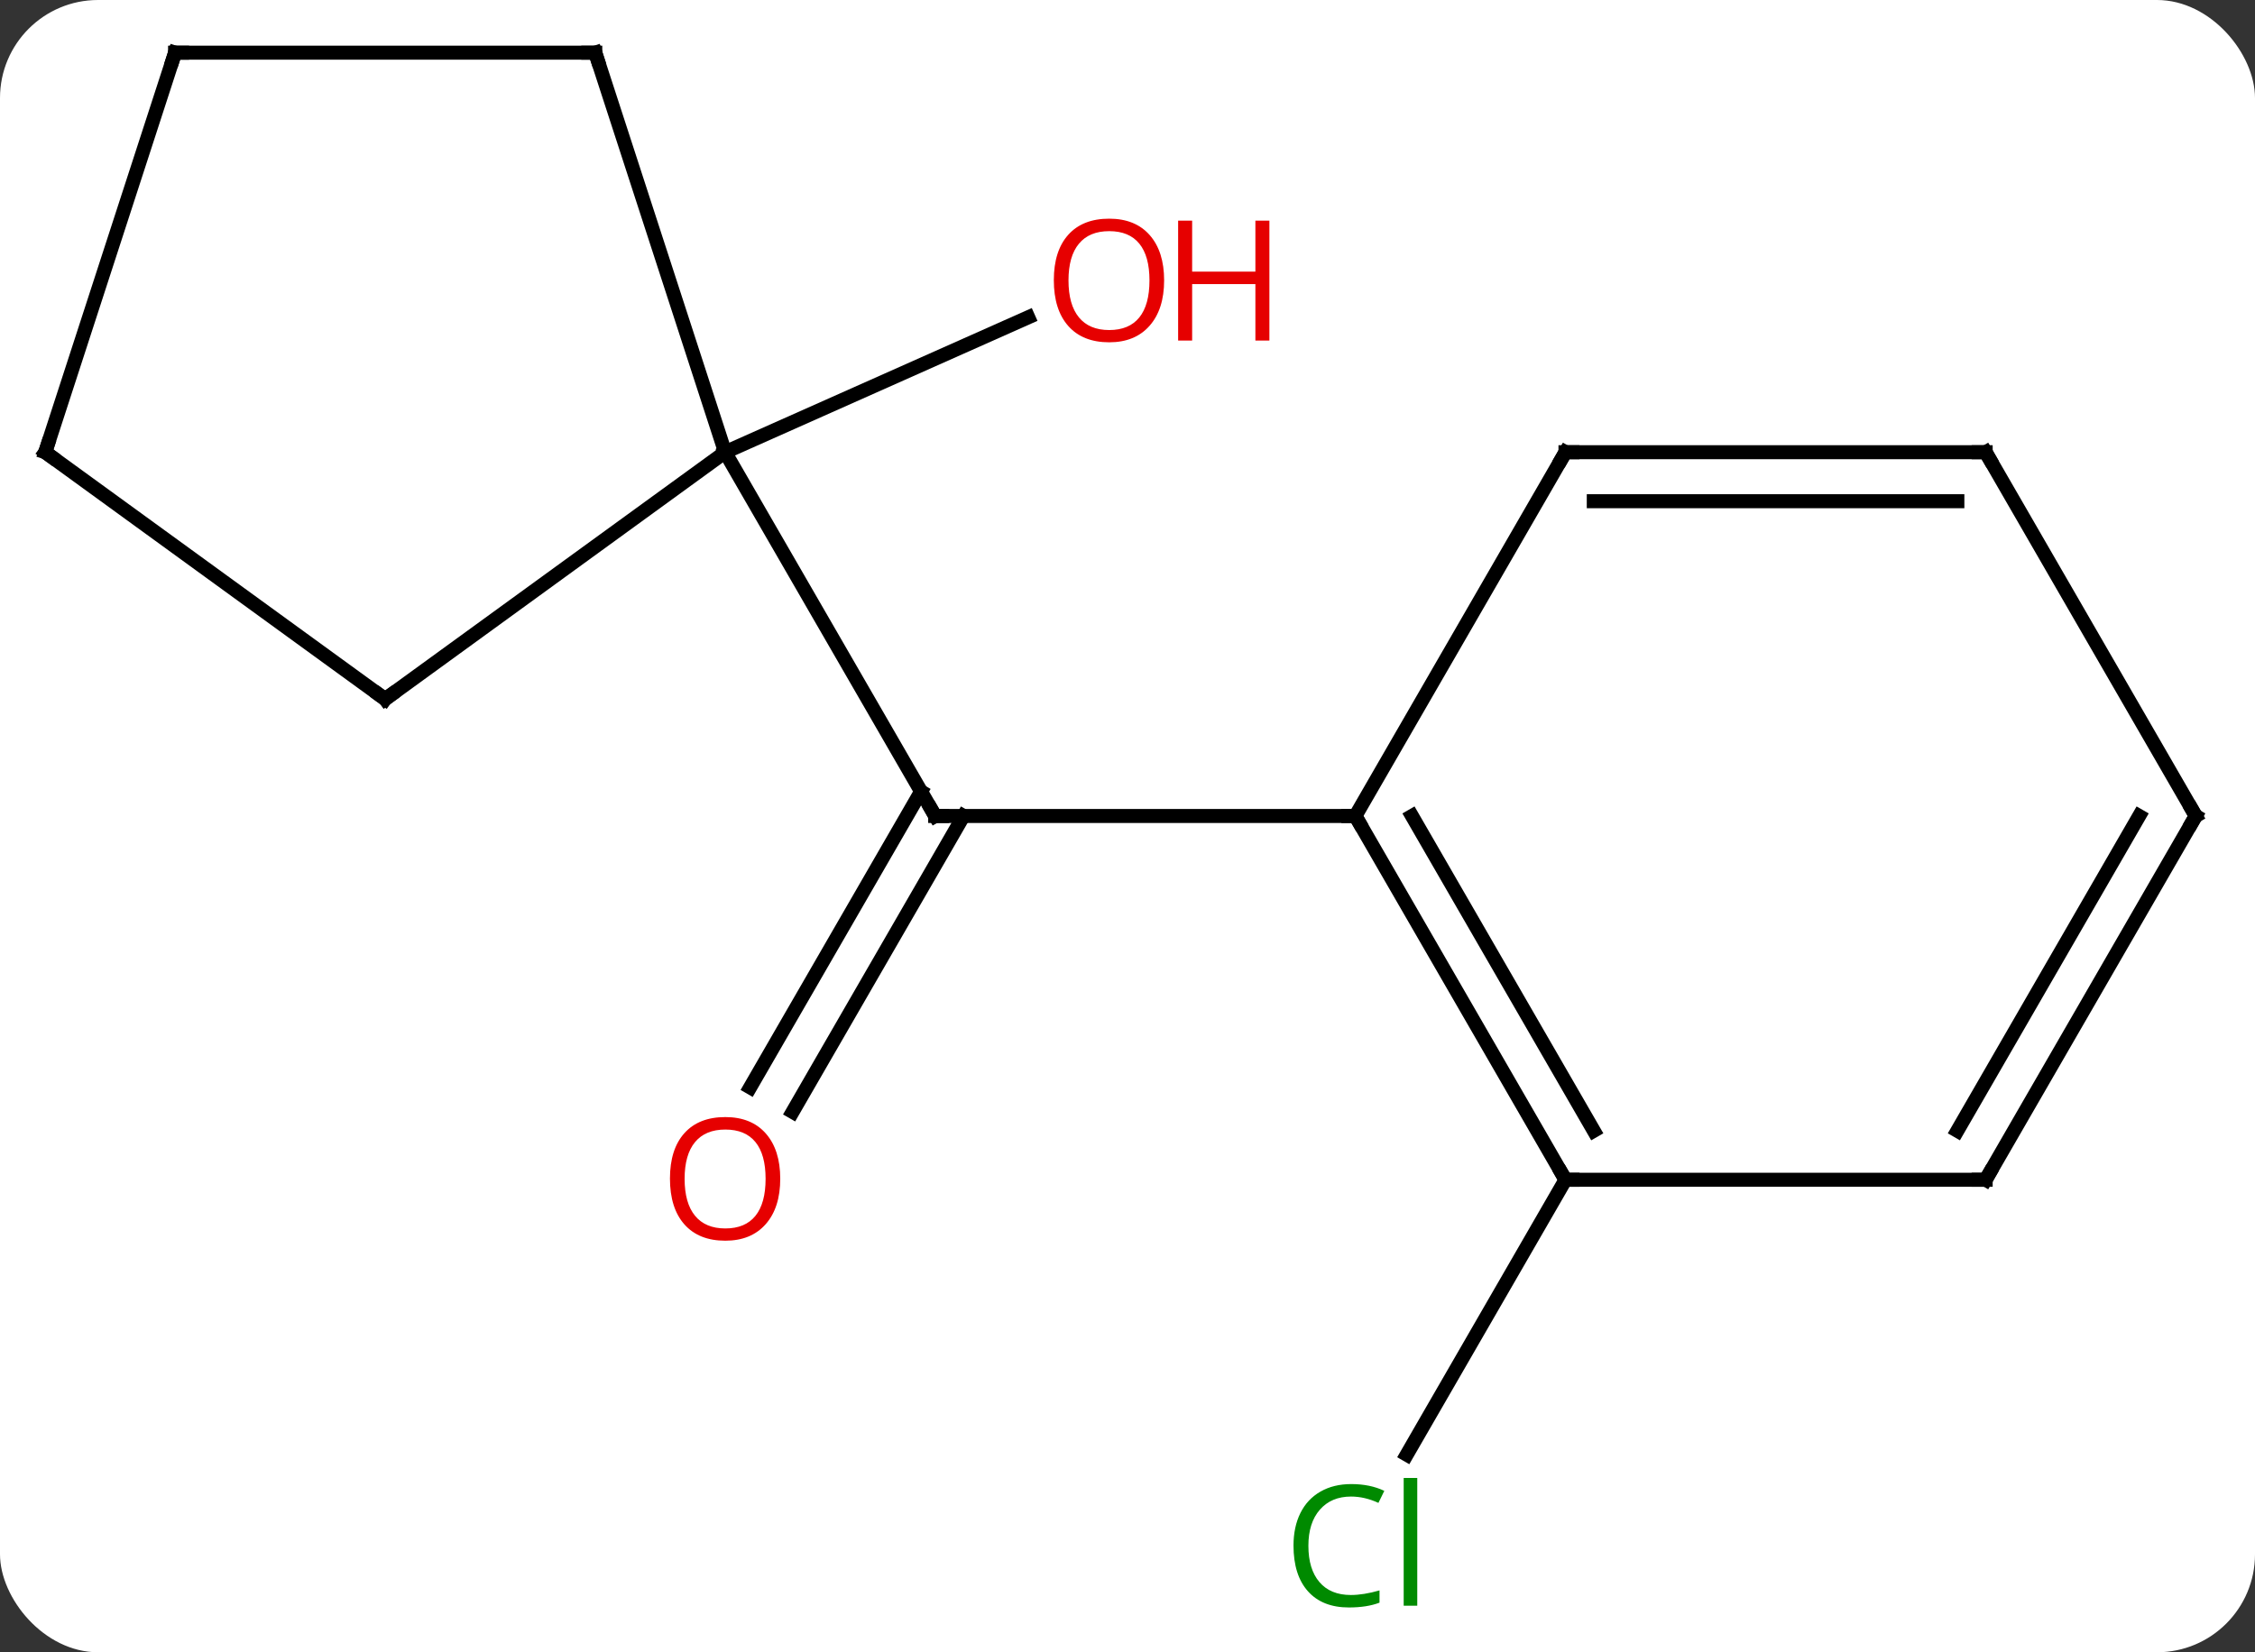 <svg width="161" viewBox="0 0 161 118" style="fill-opacity:1; color-rendering:auto; color-interpolation:auto; text-rendering:auto; stroke:black; stroke-linecap:square; stroke-miterlimit:10; shape-rendering:auto; stroke-opacity:1; fill:black; stroke-dasharray:none; font-weight:normal; stroke-width:1; font-family:'Open Sans'; font-style:normal; stroke-linejoin:miter; font-size:12; stroke-dashoffset:0; image-rendering:auto;" height="118" class="cas-substance-image" xmlns:xlink="http://www.w3.org/1999/xlink" xmlns="http://www.w3.org/2000/svg"><rect x="0" y="0" width="161" height="118" fill="#333333" stroke="none"/><svg class="cas-substance-single-component"><rect y="0" x="0" width="161" stroke="none" ry="7" rx="7" height="118" fill="white" class="cas-substance-group"/><svg y="0" x="0" width="161" viewBox="0 0 161 118" style="fill:black;" height="118" class="cas-substance-single-component-image"><svg><g><g transform="translate(80,57)" style="text-rendering:geometricPrecision; color-rendering:optimizeQuality; color-interpolation:linearRGB; stroke-linecap:butt; image-rendering:optimizeQuality;"><line y2="20.658" y1="-0.475" x2="-26.442" x1="-14.24" style="fill:none;"/><line y2="22.408" y1="1.275" x2="-23.411" x1="-11.209" style="fill:none;"/><line y2="1.275" y1="1.275" x2="16.77" x1="-13.23" style="fill:none;"/><line y2="-24.705" y1="1.275" x2="-28.23" x1="-13.23" style="fill:none;"/><line y2="27.255" y1="46.887" x2="31.77" x1="20.437" style="fill:none;"/><line y2="-24.705" y1="-34.34" x2="-28.23" x1="-6.587" style="fill:none;"/><line y2="27.255" y1="1.275" x2="31.77" x1="16.77" style="fill:none;"/><line y2="23.755" y1="1.275" x2="33.791" x1="20.811" style="fill:none;"/><line y2="-24.705" y1="1.275" x2="31.77" x1="16.77" style="fill:none;"/><line y2="27.255" y1="27.255" x2="61.77" x1="31.77" style="fill:none;"/><line y2="-24.705" y1="-24.705" x2="61.77" x1="31.77" style="fill:none;"/><line y2="-21.205" y1="-21.205" x2="59.749" x1="33.791" style="fill:none;"/><line y2="1.275" y1="27.255" x2="76.77" x1="61.77" style="fill:none;"/><line y2="1.275" y1="23.755" x2="72.729" x1="59.749" style="fill:none;"/><line y2="1.275" y1="-24.705" x2="76.77" x1="61.77" style="fill:none;"/><line y2="-7.071" y1="-24.705" x2="-52.5" x1="-28.23" style="fill:none;"/><line y2="-53.238" y1="-24.705" x2="-37.5" x1="-28.23" style="fill:none;"/><line y2="-24.705" y1="-7.071" x2="-76.77" x1="-52.5" style="fill:none;"/><line y2="-53.238" y1="-53.238" x2="-67.5" x1="-37.5" style="fill:none;"/><line y2="-53.238" y1="-24.705" x2="-67.5" x1="-76.77" style="fill:none;"/><path style="fill:none; stroke-miterlimit:5;" d="M-12.73 1.275 L-13.23 1.275 L-13.48 0.842"/></g><g transform="translate(80,57)" style="stroke-linecap:butt; fill:rgb(230,0,0); text-rendering:geometricPrecision; color-rendering:optimizeQuality; image-rendering:optimizeQuality; font-family:'Open Sans'; stroke:rgb(230,0,0); color-interpolation:linearRGB; stroke-miterlimit:5;"><path style="stroke:none;" d="M-24.293 27.185 Q-24.293 29.247 -25.332 30.427 Q-26.371 31.607 -28.214 31.607 Q-30.105 31.607 -31.136 30.442 Q-32.167 29.278 -32.167 27.169 Q-32.167 25.075 -31.136 23.927 Q-30.105 22.778 -28.214 22.778 Q-26.355 22.778 -25.324 23.95 Q-24.293 25.122 -24.293 27.185 ZM-31.121 27.185 Q-31.121 28.919 -30.378 29.825 Q-29.636 30.732 -28.214 30.732 Q-26.793 30.732 -26.066 29.833 Q-25.339 28.935 -25.339 27.185 Q-25.339 25.45 -26.066 24.56 Q-26.793 23.669 -28.214 23.669 Q-29.636 23.669 -30.378 24.567 Q-31.121 25.466 -31.121 27.185 Z"/><path style="fill:rgb(0,138,0); stroke:none;" d="M16.461 49.879 Q15.055 49.879 14.235 50.816 Q13.415 51.754 13.415 53.394 Q13.415 55.066 14.204 55.988 Q14.993 56.91 16.446 56.91 Q17.352 56.91 18.493 56.582 L18.493 57.457 Q17.602 57.8 16.305 57.8 Q14.415 57.8 13.383 56.644 Q12.352 55.488 12.352 53.379 Q12.352 52.05 12.844 51.058 Q13.336 50.066 14.274 49.527 Q15.211 48.988 16.477 48.988 Q17.821 48.988 18.836 49.472 L18.415 50.332 Q17.43 49.879 16.461 49.879 ZM21.188 57.675 L20.219 57.675 L20.219 48.55 L21.188 48.55 L21.188 57.675 Z"/><path style="stroke:none;" d="M3.115 -36.976 Q3.115 -34.914 2.076 -33.734 Q1.037 -32.554 -0.806 -32.554 Q-2.697 -32.554 -3.728 -33.718 Q-4.76 -34.883 -4.76 -36.992 Q-4.76 -39.086 -3.728 -40.234 Q-2.697 -41.383 -0.806 -41.383 Q1.053 -41.383 2.084 -40.211 Q3.115 -39.039 3.115 -36.976 ZM-3.713 -36.976 Q-3.713 -35.242 -2.97 -34.336 Q-2.228 -33.429 -0.806 -33.429 Q0.616 -33.429 1.342 -34.328 Q2.069 -35.226 2.069 -36.976 Q2.069 -38.711 1.342 -39.601 Q0.616 -40.492 -0.806 -40.492 Q-2.228 -40.492 -2.97 -39.593 Q-3.713 -38.695 -3.713 -36.976 Z"/><path style="stroke:none;" d="M10.631 -32.679 L9.631 -32.679 L9.631 -36.711 L5.115 -36.711 L5.115 -32.679 L4.115 -32.679 L4.115 -41.242 L5.115 -41.242 L5.115 -37.601 L9.631 -37.601 L9.631 -41.242 L10.631 -41.242 L10.631 -32.679 Z"/><path style="fill:none; stroke:black;" d="M17.02 1.708 L16.77 1.275 L16.27 1.275"/><path style="fill:none; stroke:black;" d="M31.52 26.822 L31.77 27.255 L32.27 27.255"/><path style="fill:none; stroke:black;" d="M31.52 -24.272 L31.77 -24.705 L32.27 -24.705"/><path style="fill:none; stroke:black;" d="M61.27 27.255 L61.77 27.255 L62.02 26.822"/><path style="fill:none; stroke:black;" d="M61.27 -24.705 L61.77 -24.705 L62.02 -24.272"/><path style="fill:none; stroke:black;" d="M76.52 1.708 L76.77 1.275 L76.52 0.842"/><path style="fill:none; stroke:black;" d="M-52.096 -7.365 L-52.5 -7.071 L-52.904 -7.365"/><path style="fill:none; stroke:black;" d="M-37.346 -52.763 L-37.5 -53.238 L-38 -53.238"/><path style="fill:none; stroke:black;" d="M-76.365 -24.411 L-76.77 -24.705 L-76.615 -25.18"/><path style="fill:none; stroke:black;" d="M-67 -53.238 L-67.5 -53.238 L-67.654 -52.763"/></g></g></svg></svg></svg></svg>